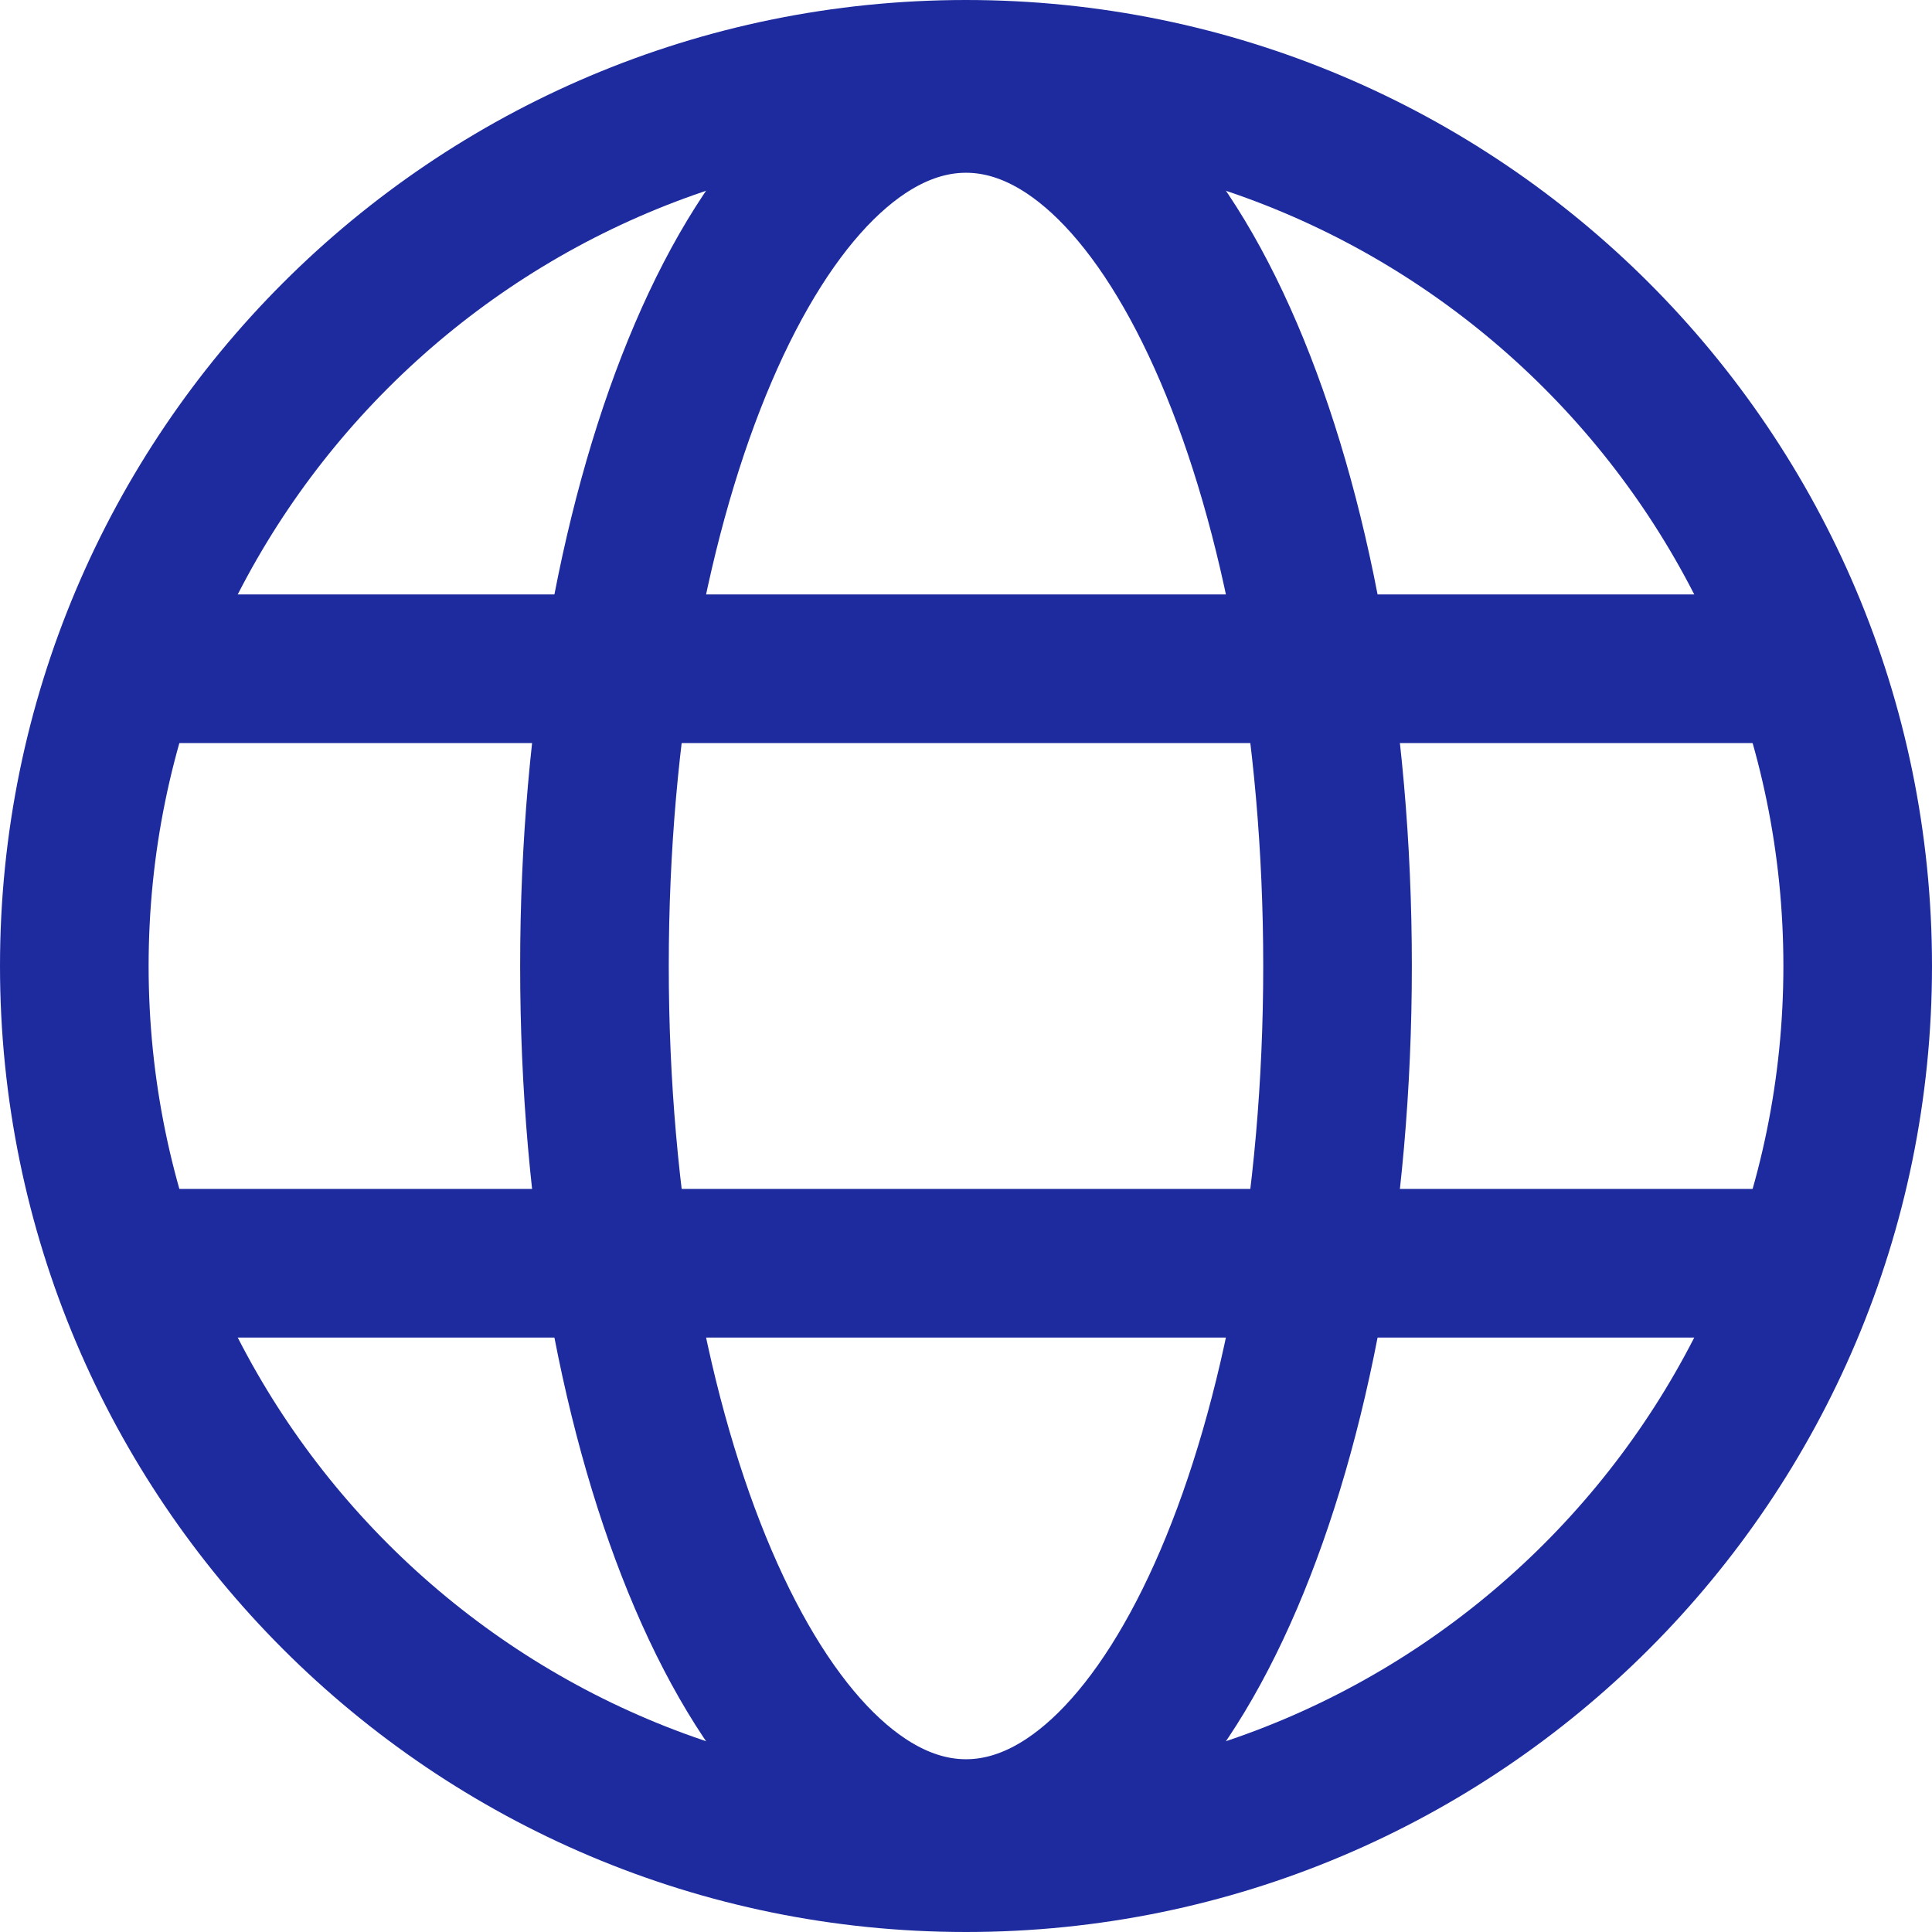 <svg width="26" height="26" viewBox="0 0 26 26" fill="none" xmlns="http://www.w3.org/2000/svg">
<path d="M13 25C19.627 25 25 19.627 25 13C25 6.373 19.627 1 13 1C6.373 1 1 6.373 1 13C1 19.627 6.373 25 13 25Z" stroke="#1D2B9F" stroke-width="2" stroke-miterlimit="10"/>
<path d="M1.688 9H24.312" stroke="#1D2B9F" stroke-width="2" stroke-linecap="round" stroke-linejoin="round"/>
<path d="M1.688 17H24.312" stroke="#1D2B9F" stroke-width="2" stroke-linecap="round" stroke-linejoin="round"/>
<path d="M13 24.675C15.761 24.675 18 19.448 18 13C18 6.552 15.761 1.325 13 1.325C10.239 1.325 8 6.552 8 13C8 19.448 10.239 24.675 13 24.675Z" stroke="#1D2B9F" stroke-width="2" stroke-miterlimit="10"/>
</svg>

